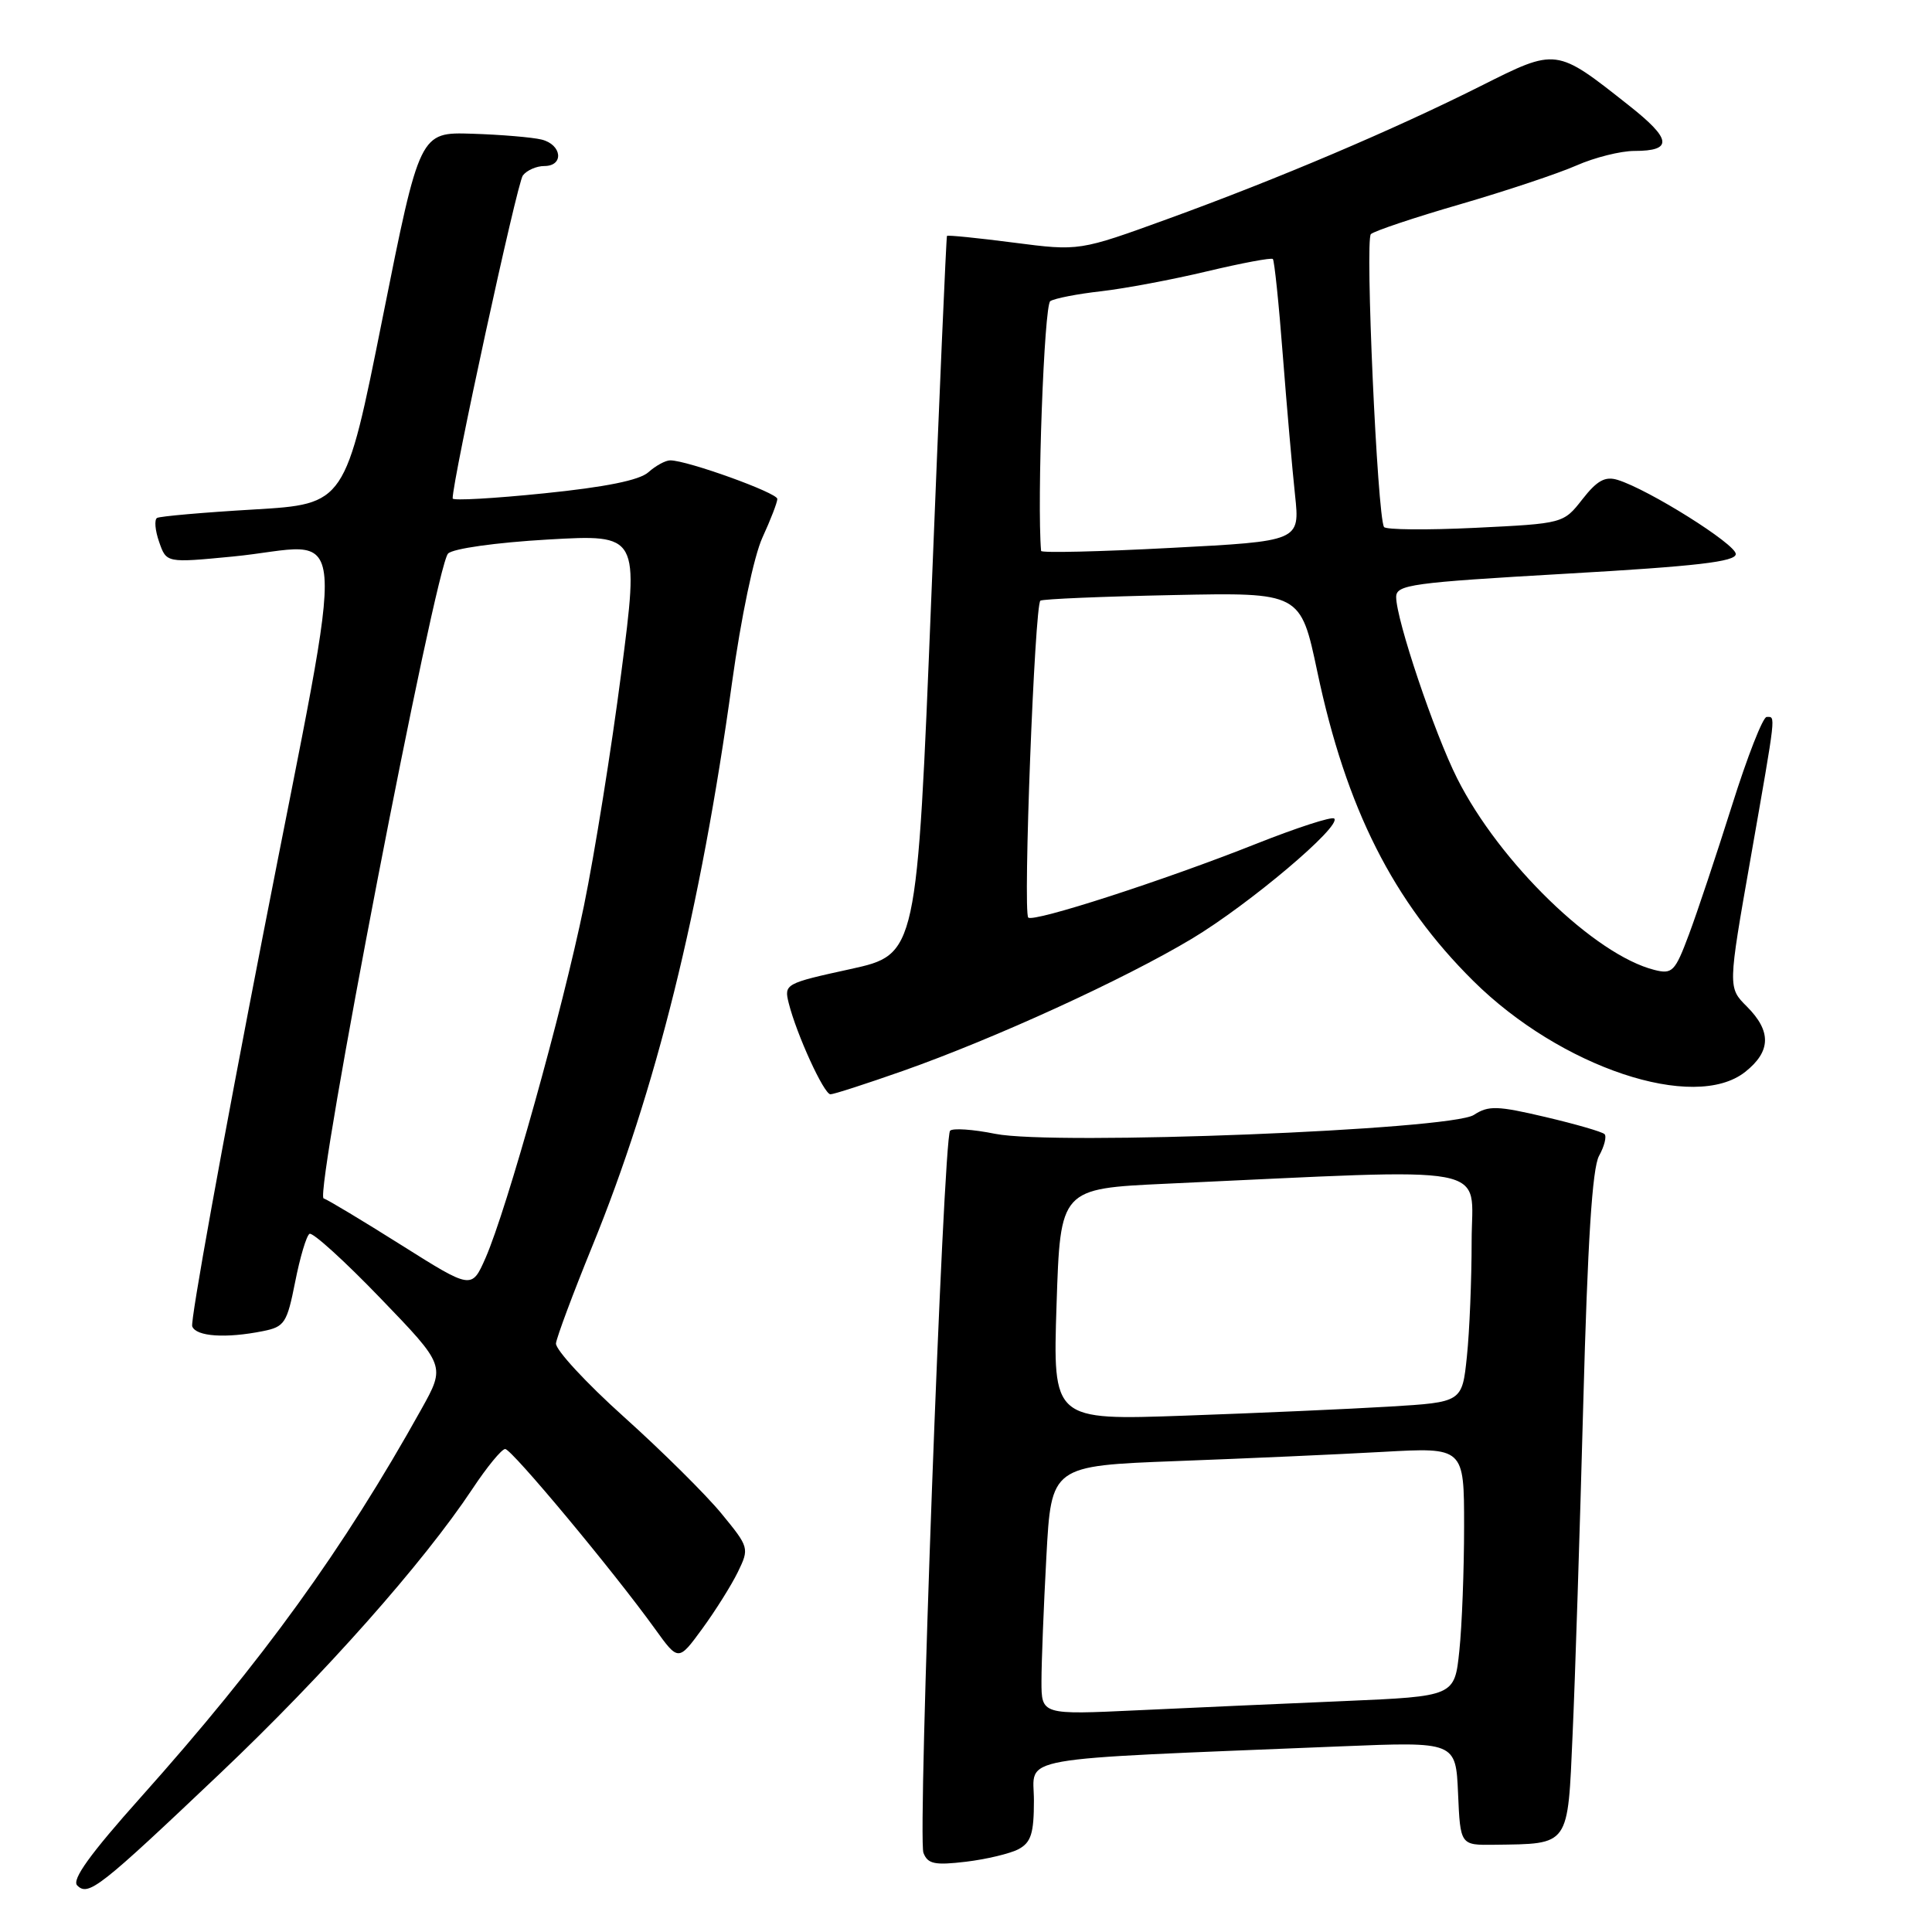 <?xml version="1.0" encoding="UTF-8" standalone="no"?>
<!DOCTYPE svg PUBLIC "-//W3C//DTD SVG 1.1//EN" "http://www.w3.org/Graphics/SVG/1.1/DTD/svg11.dtd" >
<svg xmlns="http://www.w3.org/2000/svg" xmlns:xlink="http://www.w3.org/1999/xlink" version="1.1" viewBox="0 0 256 256">
 <g >
 <path fill="currentColor"
d=" M 29.22 234.93 C 43.01 221.84 56.10 207.08 62.61 197.27 C 64.53 194.37 66.48 192.00 66.94 192.00 C 67.80 192.00 81.31 208.22 86.78 215.82 C 89.89 220.14 89.89 220.14 93.05 215.82 C 94.79 213.44 96.91 210.06 97.77 208.30 C 99.30 205.15 99.27 205.03 95.60 200.56 C 93.55 198.06 87.74 192.30 82.69 187.76 C 77.63 183.22 73.58 178.82 73.67 178.00 C 73.77 177.18 75.92 171.41 78.46 165.18 C 86.89 144.56 92.85 120.53 96.99 90.50 C 98.20 81.78 99.89 73.71 101.03 71.22 C 102.11 68.87 103.00 66.57 103.00 66.11 C 103.00 65.30 91.07 61.00 88.81 61.00 C 88.18 61.00 86.88 61.71 85.92 62.57 C 84.75 63.63 80.26 64.54 72.09 65.37 C 65.44 66.05 59.99 66.36 59.98 66.05 C 59.92 63.83 68.52 24.23 69.28 23.25 C 69.81 22.56 71.09 22.00 72.12 22.00 C 74.77 22.00 74.47 19.15 71.75 18.49 C 70.51 18.19 66.38 17.84 62.56 17.72 C 55.62 17.50 55.62 17.50 50.69 42.15 C 45.76 66.79 45.76 66.79 33.63 67.51 C 26.96 67.90 21.19 68.41 20.81 68.63 C 20.43 68.86 20.55 70.29 21.09 71.82 C 22.05 74.59 22.05 74.59 30.78 73.75 C 46.64 72.23 46.13 65.94 34.83 124.00 C 29.42 151.78 25.21 175.06 25.47 175.75 C 25.98 177.10 29.91 177.37 34.85 176.38 C 37.71 175.81 38.03 175.31 39.11 169.86 C 39.75 166.61 40.60 163.75 41.01 163.49 C 41.42 163.24 45.64 167.07 50.39 172.00 C 59.04 180.97 59.04 180.97 55.83 186.73 C 45.51 205.26 34.81 220.06 18.67 238.13 C 11.93 245.67 9.48 249.08 10.23 249.83 C 11.71 251.31 13.16 250.17 29.22 234.93 Z  M 134.97 245.02 C 136.62 244.13 137.00 242.93 137.00 238.58 C 137.00 232.59 133.41 233.22 177.70 231.40 C 192.90 230.78 192.90 230.78 193.20 237.64 C 193.50 244.50 193.50 244.50 198.00 244.44 C 208.05 244.30 207.72 244.77 208.38 229.76 C 208.71 222.47 209.34 202.78 209.79 186.00 C 210.37 164.49 210.98 154.81 211.88 153.16 C 212.59 151.88 212.91 150.58 212.61 150.28 C 212.31 149.97 208.78 148.95 204.78 148.01 C 198.40 146.51 197.23 146.47 195.30 147.73 C 192.24 149.73 139.69 151.80 131.88 150.24 C 128.92 149.64 126.23 149.46 125.89 149.83 C 124.99 150.83 121.57 243.45 122.36 245.51 C 122.93 246.99 123.85 247.18 127.99 246.69 C 130.72 246.36 133.86 245.61 134.97 245.02 Z  M 119.67 141.89 C 131.88 137.58 148.92 129.78 157.94 124.38 C 165.53 119.82 177.80 109.46 176.79 108.46 C 176.49 108.16 171.81 109.68 166.37 111.84 C 154.32 116.63 136.92 122.26 136.25 121.58 C 135.53 120.86 137.10 80.06 137.86 79.59 C 138.21 79.37 146.11 79.04 155.41 78.85 C 172.33 78.50 172.33 78.50 174.55 89.00 C 178.38 107.14 184.59 119.45 195.23 129.99 C 206.80 141.45 224.51 147.37 231.25 142.03 C 234.67 139.32 234.74 136.65 231.48 133.38 C 228.95 130.86 228.95 130.86 231.98 113.64 C 235.40 94.11 235.30 95.00 234.09 95.00 C 233.59 95.00 231.52 100.29 229.49 106.75 C 227.45 113.21 224.89 120.90 223.79 123.83 C 221.95 128.75 221.59 129.12 219.22 128.52 C 211.31 126.53 198.70 114.30 193.09 103.16 C 190.06 97.15 185.00 82.10 185.00 79.11 C 185.00 77.47 187.02 77.20 207.50 76.02 C 224.83 75.03 230.00 74.43 230.00 73.41 C 230.00 72.10 218.46 64.86 214.35 63.59 C 212.69 63.08 211.63 63.66 209.68 66.15 C 207.16 69.37 207.16 69.37 195.48 69.94 C 189.06 70.25 183.62 70.20 183.39 69.83 C 182.50 68.38 180.86 31.75 181.65 31.02 C 182.12 30.60 187.45 28.81 193.50 27.06 C 199.55 25.30 206.47 22.99 208.88 21.93 C 211.28 20.87 214.75 20.00 216.57 20.00 C 221.70 20.00 221.52 18.45 215.86 13.99 C 206.15 6.31 206.30 6.33 196.20 11.40 C 184.67 17.19 169.35 23.70 154.76 29.00 C 143.01 33.27 143.01 33.27 134.33 32.15 C 129.55 31.53 125.57 31.13 125.48 31.26 C 125.38 31.39 124.45 52.87 123.41 78.99 C 121.50 126.47 121.50 126.47 112.68 128.41 C 104.03 130.30 103.88 130.39 104.51 132.92 C 105.56 137.09 109.18 145.00 110.04 145.00 C 110.48 145.00 114.81 143.60 119.67 141.89 Z  M 53.21 165.00 C 48.10 161.78 43.46 158.99 42.88 158.79 C 41.62 158.37 57.70 75.06 59.37 73.35 C 60.02 72.69 65.69 71.89 72.60 71.49 C 84.70 70.80 84.70 70.80 82.32 89.15 C 81.02 99.24 78.79 113.12 77.38 120.00 C 74.52 133.92 67.16 160.24 64.34 166.68 C 62.50 170.85 62.50 170.85 53.21 165.00 Z  M 138.00 222.77 C 138.00 220.32 138.29 212.90 138.65 206.27 C 139.30 194.23 139.30 194.23 155.90 193.60 C 165.03 193.26 177.34 192.71 183.25 192.38 C 194.00 191.78 194.00 191.78 194.00 202.24 C 194.00 208.00 193.72 215.42 193.37 218.74 C 192.74 224.77 192.74 224.77 178.12 225.40 C 170.08 225.74 157.76 226.29 150.75 226.62 C 138.00 227.22 138.00 227.22 138.00 222.77 Z  M 140.00 172.85 C 140.50 157.50 140.50 157.50 154.50 156.85 C 198.95 154.81 195.00 154.07 195.00 164.43 C 195.00 169.53 194.72 176.43 194.37 179.75 C 193.74 185.80 193.74 185.80 184.12 186.38 C 178.83 186.70 166.62 187.24 157.00 187.58 C 139.50 188.20 139.50 188.20 140.00 172.85 Z  M 137.95 73.00 C 137.39 66.57 138.35 40.40 139.17 39.90 C 139.76 39.53 142.80 38.94 145.93 38.59 C 149.05 38.23 155.36 37.05 159.95 35.95 C 164.54 34.86 168.46 34.12 168.66 34.32 C 168.86 34.52 169.46 40.27 169.98 47.09 C 170.51 53.92 171.24 62.25 171.60 65.60 C 172.25 71.71 172.25 71.71 155.13 72.60 C 145.70 73.10 137.98 73.28 137.95 73.00 Z "/>
</g>
</svg>